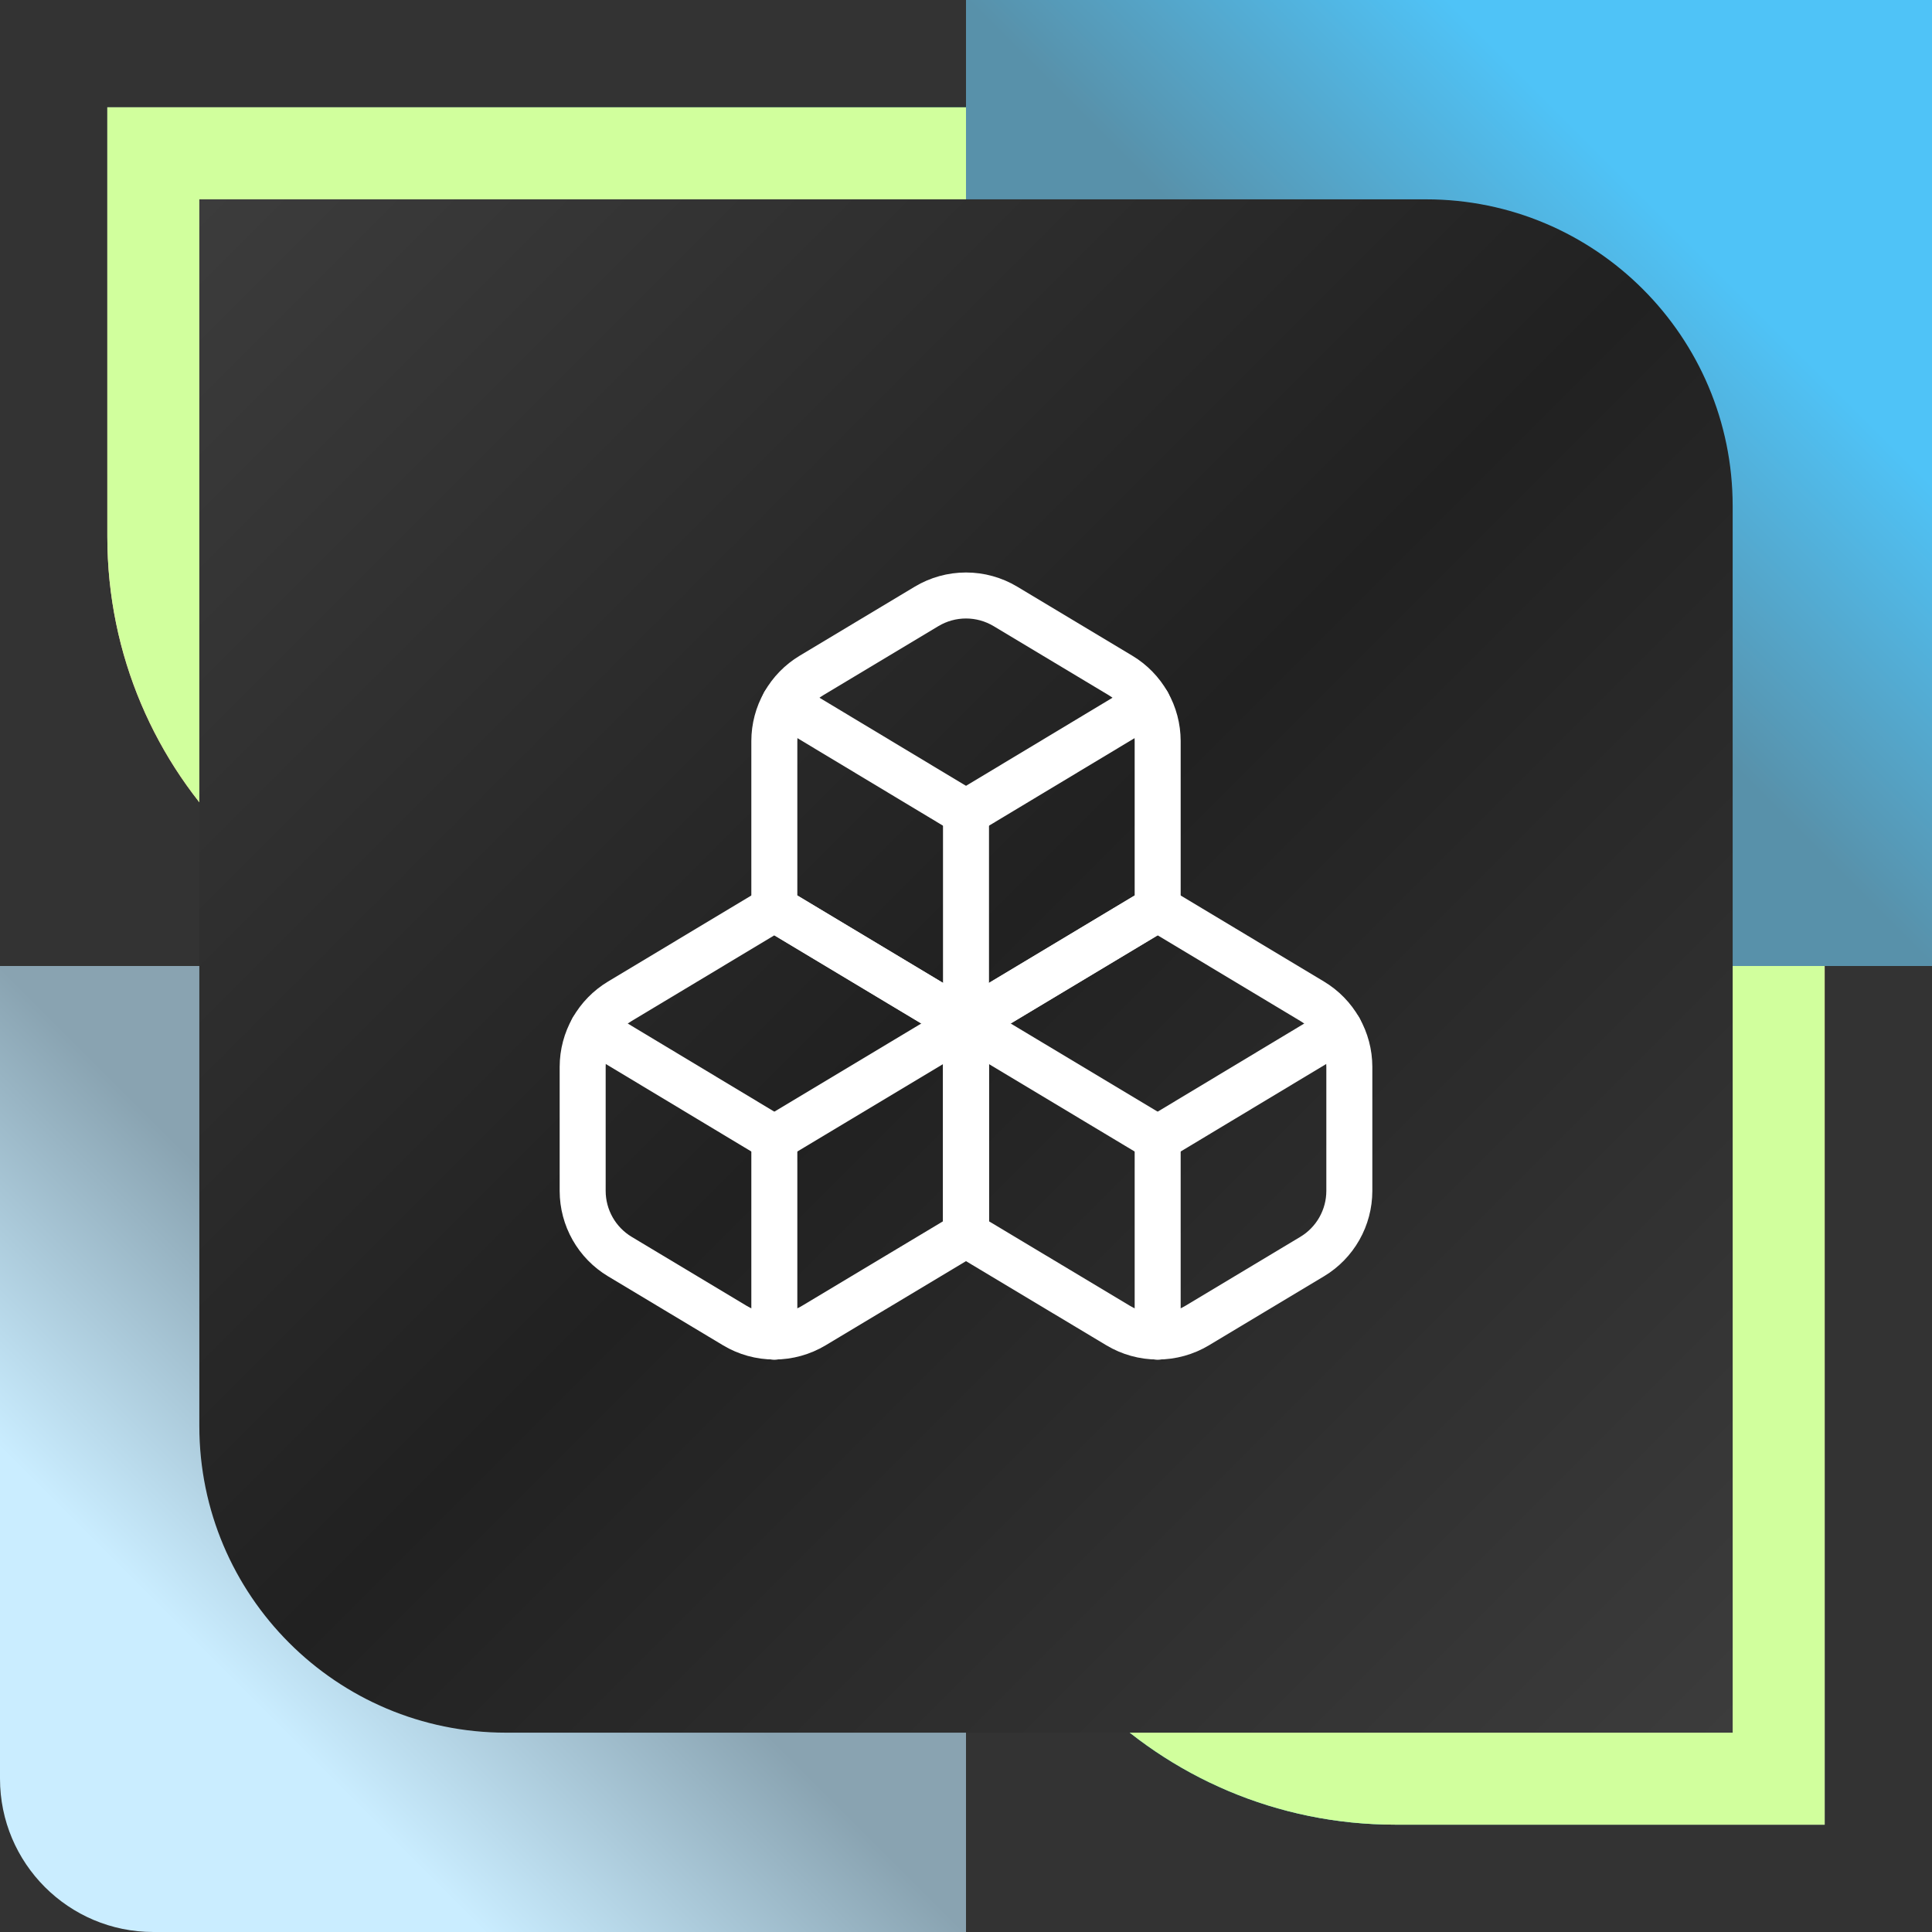 <svg width="126" height="126" viewBox="0 0 126 126" fill="none" xmlns="http://www.w3.org/2000/svg">
<rect x="0" y="0" width="126" height="126" fill="#333333" stroke="none"/>
<path d="M63 0H126V63H63V0Z" fill="url(#paint0_linear_148_17)"/>
<path d="M63 126L10 126C4.477 126 0 121.523 0 116L0 63L53 63C58.523 63 63 67.477 63 73L63 126Z" fill="url(#paint1_linear_148_17)"/>
<path d="M63 7V63H35C19.536 63 7 50.464 7 35V7H63Z" fill="url(#paint2_linear_148_17)"/>
<path d="M63 7V63H35C19.536 63 7 50.464 7 35V7H63Z" fill="#D1FF9D"/>
<path d="M91 119C75.536 119 63 106.464 63 91L63 63L119 63V119H91Z" fill="url(#paint3_linear_148_17)"/>
<path d="M91 119C75.536 119 63 106.464 63 91L63 63L119 63V119H91Z" fill="#D1FF9D"/>
<path d="M13 13H93C104.046 13 113 21.954 113 33V113H33C21.954 113 13 104.046 13 93V13Z" fill="url(#paint4_linear_148_17)"/>
<path d="M40.425 65.3C39.687 65.743 39.076 66.37 38.651 67.119C38.226 67.868 38.002 68.714 38 69.575V77.675C38.002 78.536 38.226 79.382 38.651 80.131C39.076 80.88 39.687 81.507 40.425 81.95L47.925 86.45C48.703 86.917 49.593 87.164 50.5 87.164C51.407 87.164 52.297 86.917 53.075 86.45L63 80.5V66.75L50.5 59.25L40.425 65.3Z" stroke="white" stroke-width="3" stroke-linecap="round" stroke-linejoin="round"/>
<path d="M50.5 74.25L38.65 67.125" stroke="white" stroke-width="3" stroke-linecap="round" stroke-linejoin="round"/>
<path d="M50.5 74.25L63 66.75" stroke="white" stroke-width="3" stroke-linecap="round" stroke-linejoin="round"/>
<path d="M50.5 74.25V87.175" stroke="white" stroke-width="3" stroke-linecap="round" stroke-linejoin="round"/>
<path d="M63 66.75V80.5L72.925 86.45C73.703 86.917 74.593 87.164 75.5 87.164C76.407 87.164 77.297 86.917 78.075 86.45L85.575 81.95C86.313 81.507 86.924 80.88 87.349 80.131C87.774 79.382 87.998 78.536 88 77.675V69.575C87.998 68.714 87.774 67.868 87.349 67.119C86.924 66.37 86.313 65.743 85.575 65.3L75.5 59.25L63 66.75Z" stroke="white" stroke-width="3" stroke-linecap="round" stroke-linejoin="round"/>
<path d="M75.5 74.25L63 66.75" stroke="white" stroke-width="3" stroke-linecap="round" stroke-linejoin="round"/>
<path d="M75.5 74.25L87.35 67.125" stroke="white" stroke-width="3" stroke-linecap="round" stroke-linejoin="round"/>
<path d="M75.5 74.25V87.175" stroke="white" stroke-width="3" stroke-linecap="round" stroke-linejoin="round"/>
<path d="M52.925 44.05C52.187 44.493 51.576 45.12 51.151 45.869C50.726 46.618 50.502 47.464 50.5 48.325V59.25L63 66.75L75.5 59.25V48.325C75.498 47.464 75.274 46.618 74.849 45.869C74.424 45.12 73.813 44.493 73.075 44.05L65.575 39.55C64.797 39.083 63.907 38.836 63 38.836C62.093 38.836 61.203 39.083 60.425 39.55L52.925 44.05Z" stroke="white" stroke-width="3" stroke-linecap="round" stroke-linejoin="round"/>
<path d="M63 53L51.15 45.875" stroke="white" stroke-width="3" stroke-linecap="round" stroke-linejoin="round"/>
<path d="M63 53L74.85 45.875" stroke="white" stroke-width="3" stroke-linecap="round" stroke-linejoin="round"/>
<path d="M63 66.75V53" stroke="white" stroke-width="3" stroke-linecap="round" stroke-linejoin="round"/>
<defs>
<linearGradient id="paint0_linear_148_17" x1="126" y1="1.87755e-06" x2="63" y2="63" gradientUnits="userSpaceOnUse">
<stop stop-color="#4FC3F7"/>
<stop offset="0.25" stop-color="#4FC3F7"/>
<stop offset="0.5" stop-color="#5891AA"/>
</linearGradient>
<linearGradient id="paint1_linear_148_17" x1="1.87755e-06" y1="126" x2="63" y2="63" gradientUnits="userSpaceOnUse">
<stop stop-color="#CAEDFF"/>
<stop offset="0.25" stop-color="#CAEDFF"/>
<stop offset="0.5" stop-color="#89A3B1"/>
</linearGradient>
<linearGradient id="paint2_linear_148_17" x1="63" y1="7" x2="15.425" y2="69.421" gradientUnits="userSpaceOnUse">
<stop stop-color="#00CCCC"/>
<stop offset="0.5" stop-color="white"/>
<stop offset="1" stop-color="#FF6F61"/>
</linearGradient>
<linearGradient id="paint3_linear_148_17" x1="63" y1="119" x2="110.575" y2="56.579" gradientUnits="userSpaceOnUse">
<stop stop-color="#00CCCC"/>
<stop offset="0.5" stop-color="white"/>
<stop offset="1" stop-color="#FF6F61"/>
</linearGradient>
<linearGradient id="paint4_linear_148_17" x1="13" y1="13" x2="113" y2="113" gradientUnits="userSpaceOnUse">
<stop stop-color="#3C3C3C"/>
<stop offset="0.5" stop-color="#212121"/>
<stop offset="1" stop-color="#3C3C3C"/>
</linearGradient>
</defs>
</svg>
